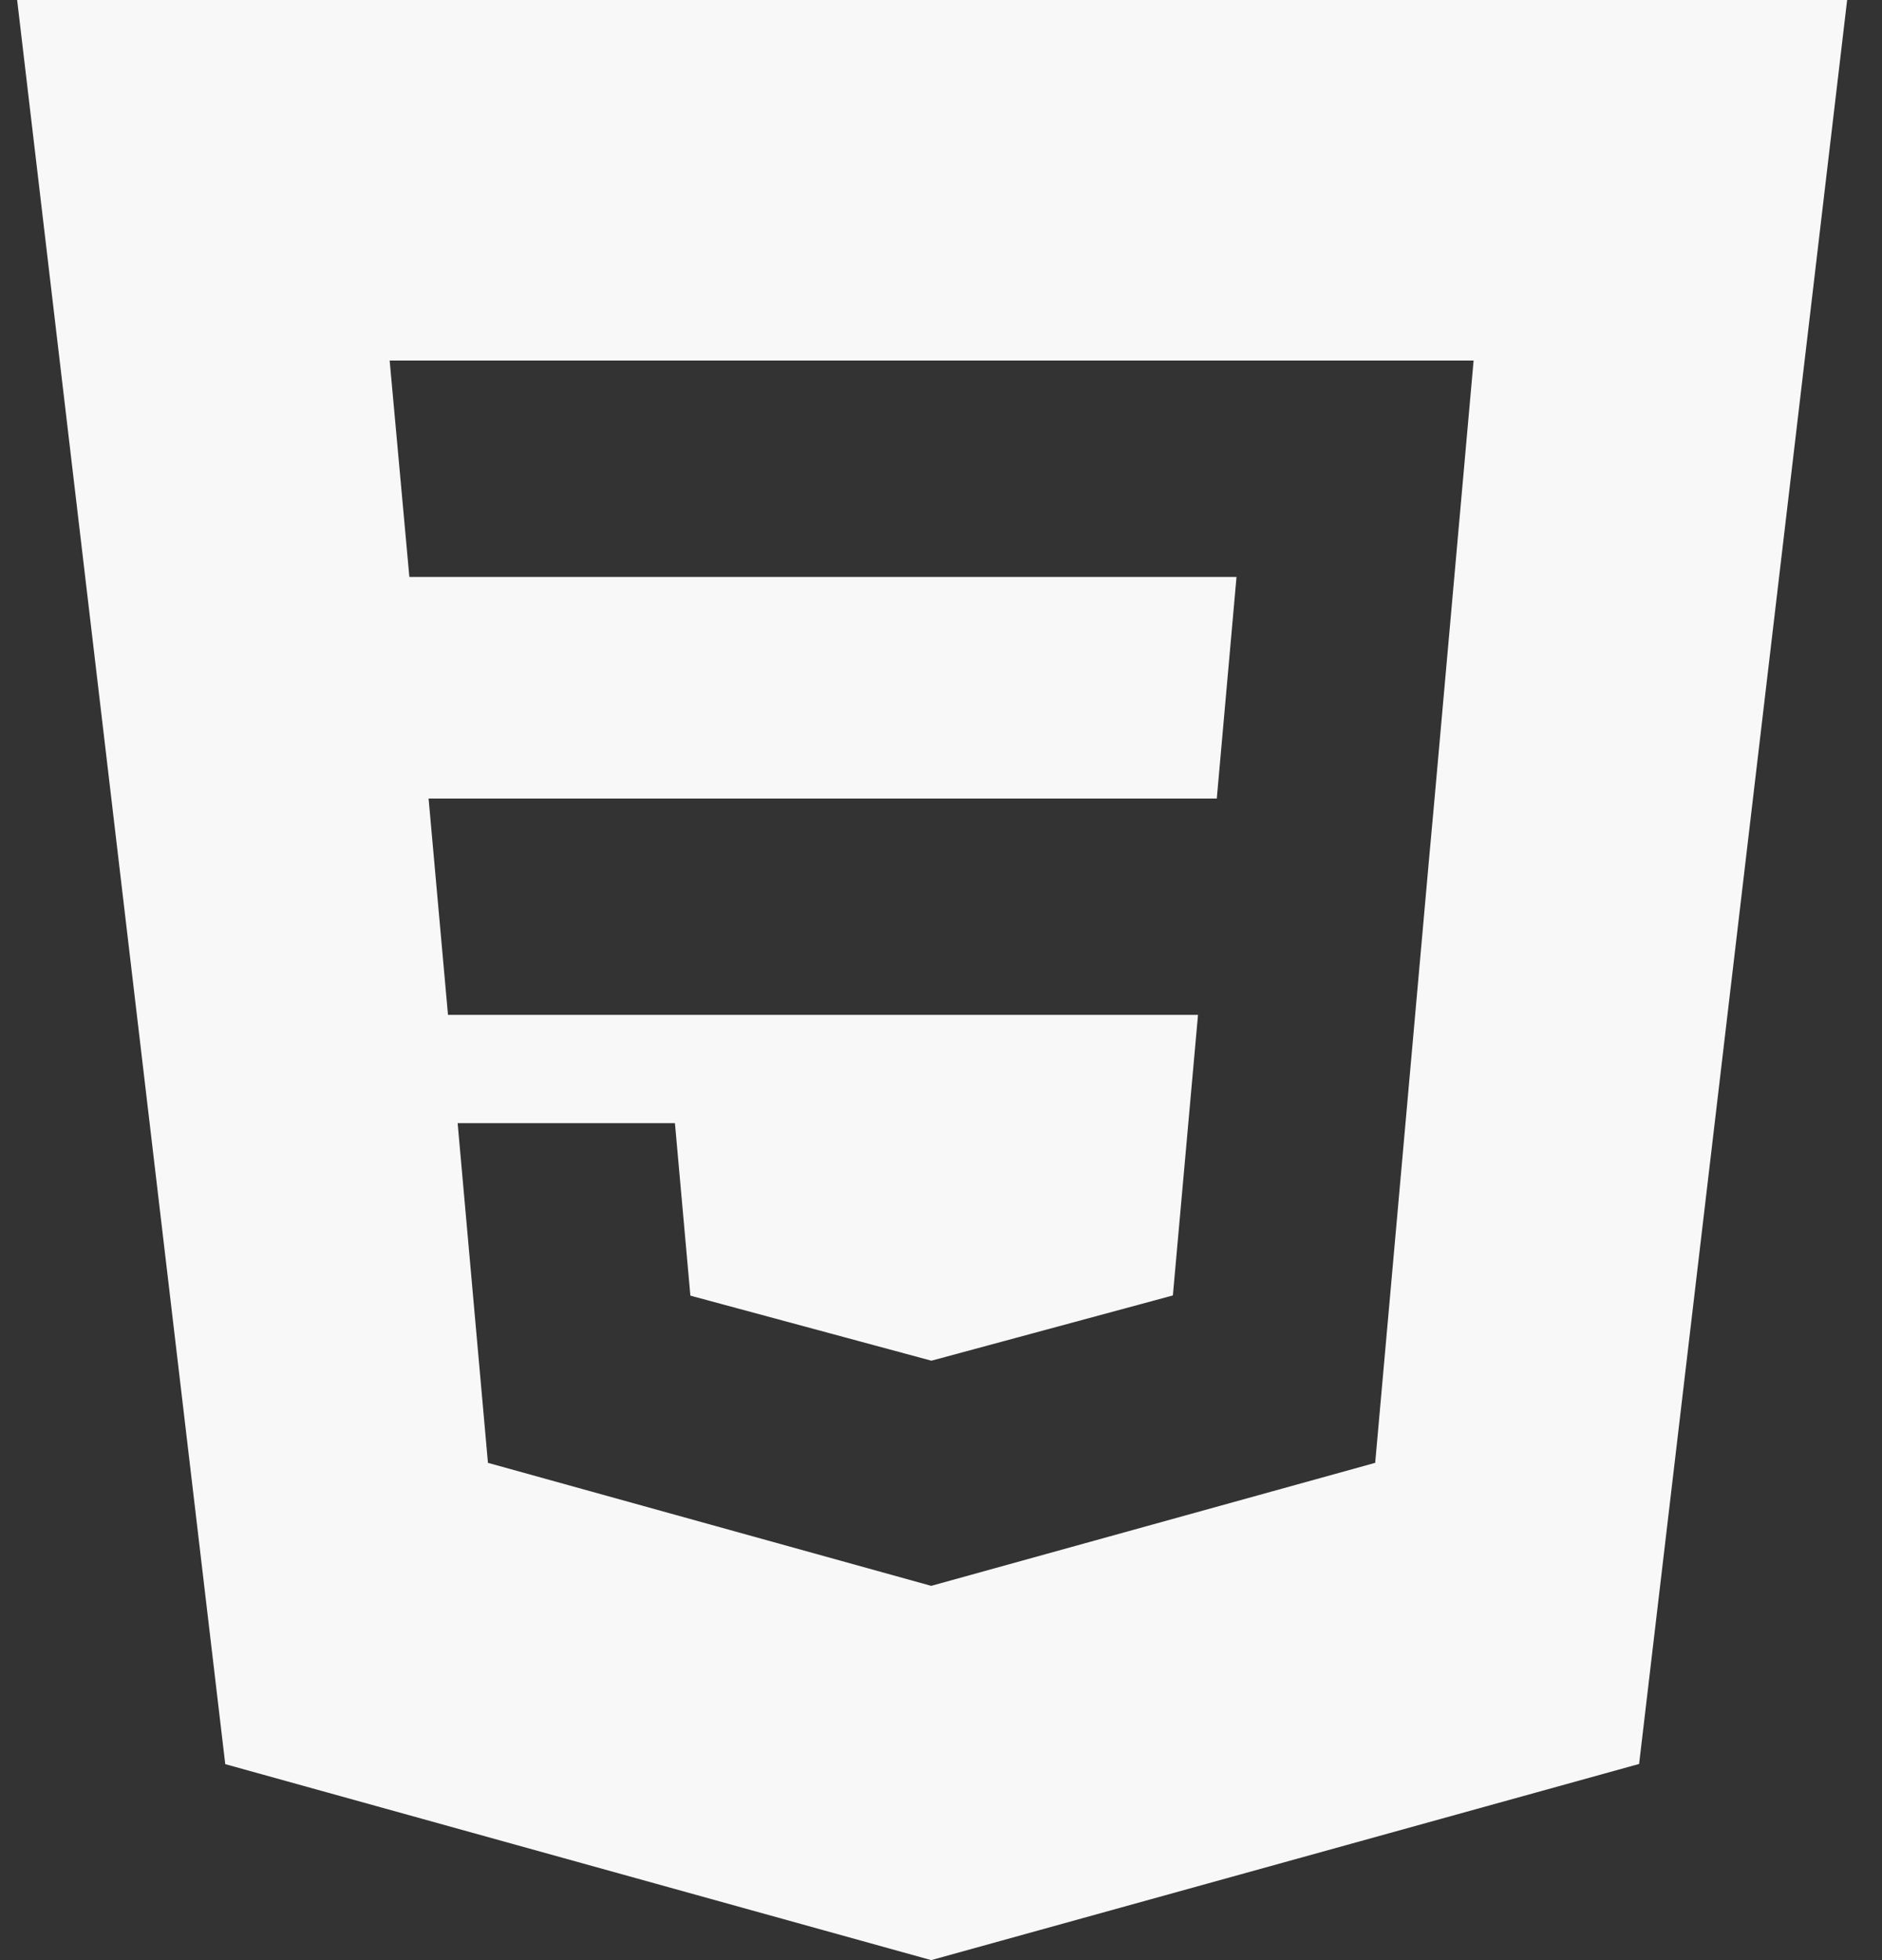 <svg width="48" height="50" viewBox="0 0 48 50" fill="none" xmlns="http://www.w3.org/2000/svg">
<rect x="0" y="0" width="48" height="50" fill="#333333" stroke="none"/>
<path fill-rule="evenodd" clip-rule="evenodd" d="M23.75 50L5.745 45.001L0.437 0H47.111L41.805 44.996L23.75 50ZM10.931 20.37L11.426 25.888H30.555L29.914 33.045L23.758 34.709H23.753L17.608 33.05L17.214 28.65H11.672L12.445 37.315L23.75 40.453L35.074 37.315L36.453 21.851L36.588 20.37L37.584 9.197H9.938L10.441 14.718H31.537L31.034 20.37H10.931Z" fill="#F8F8F8"/>
</svg>
